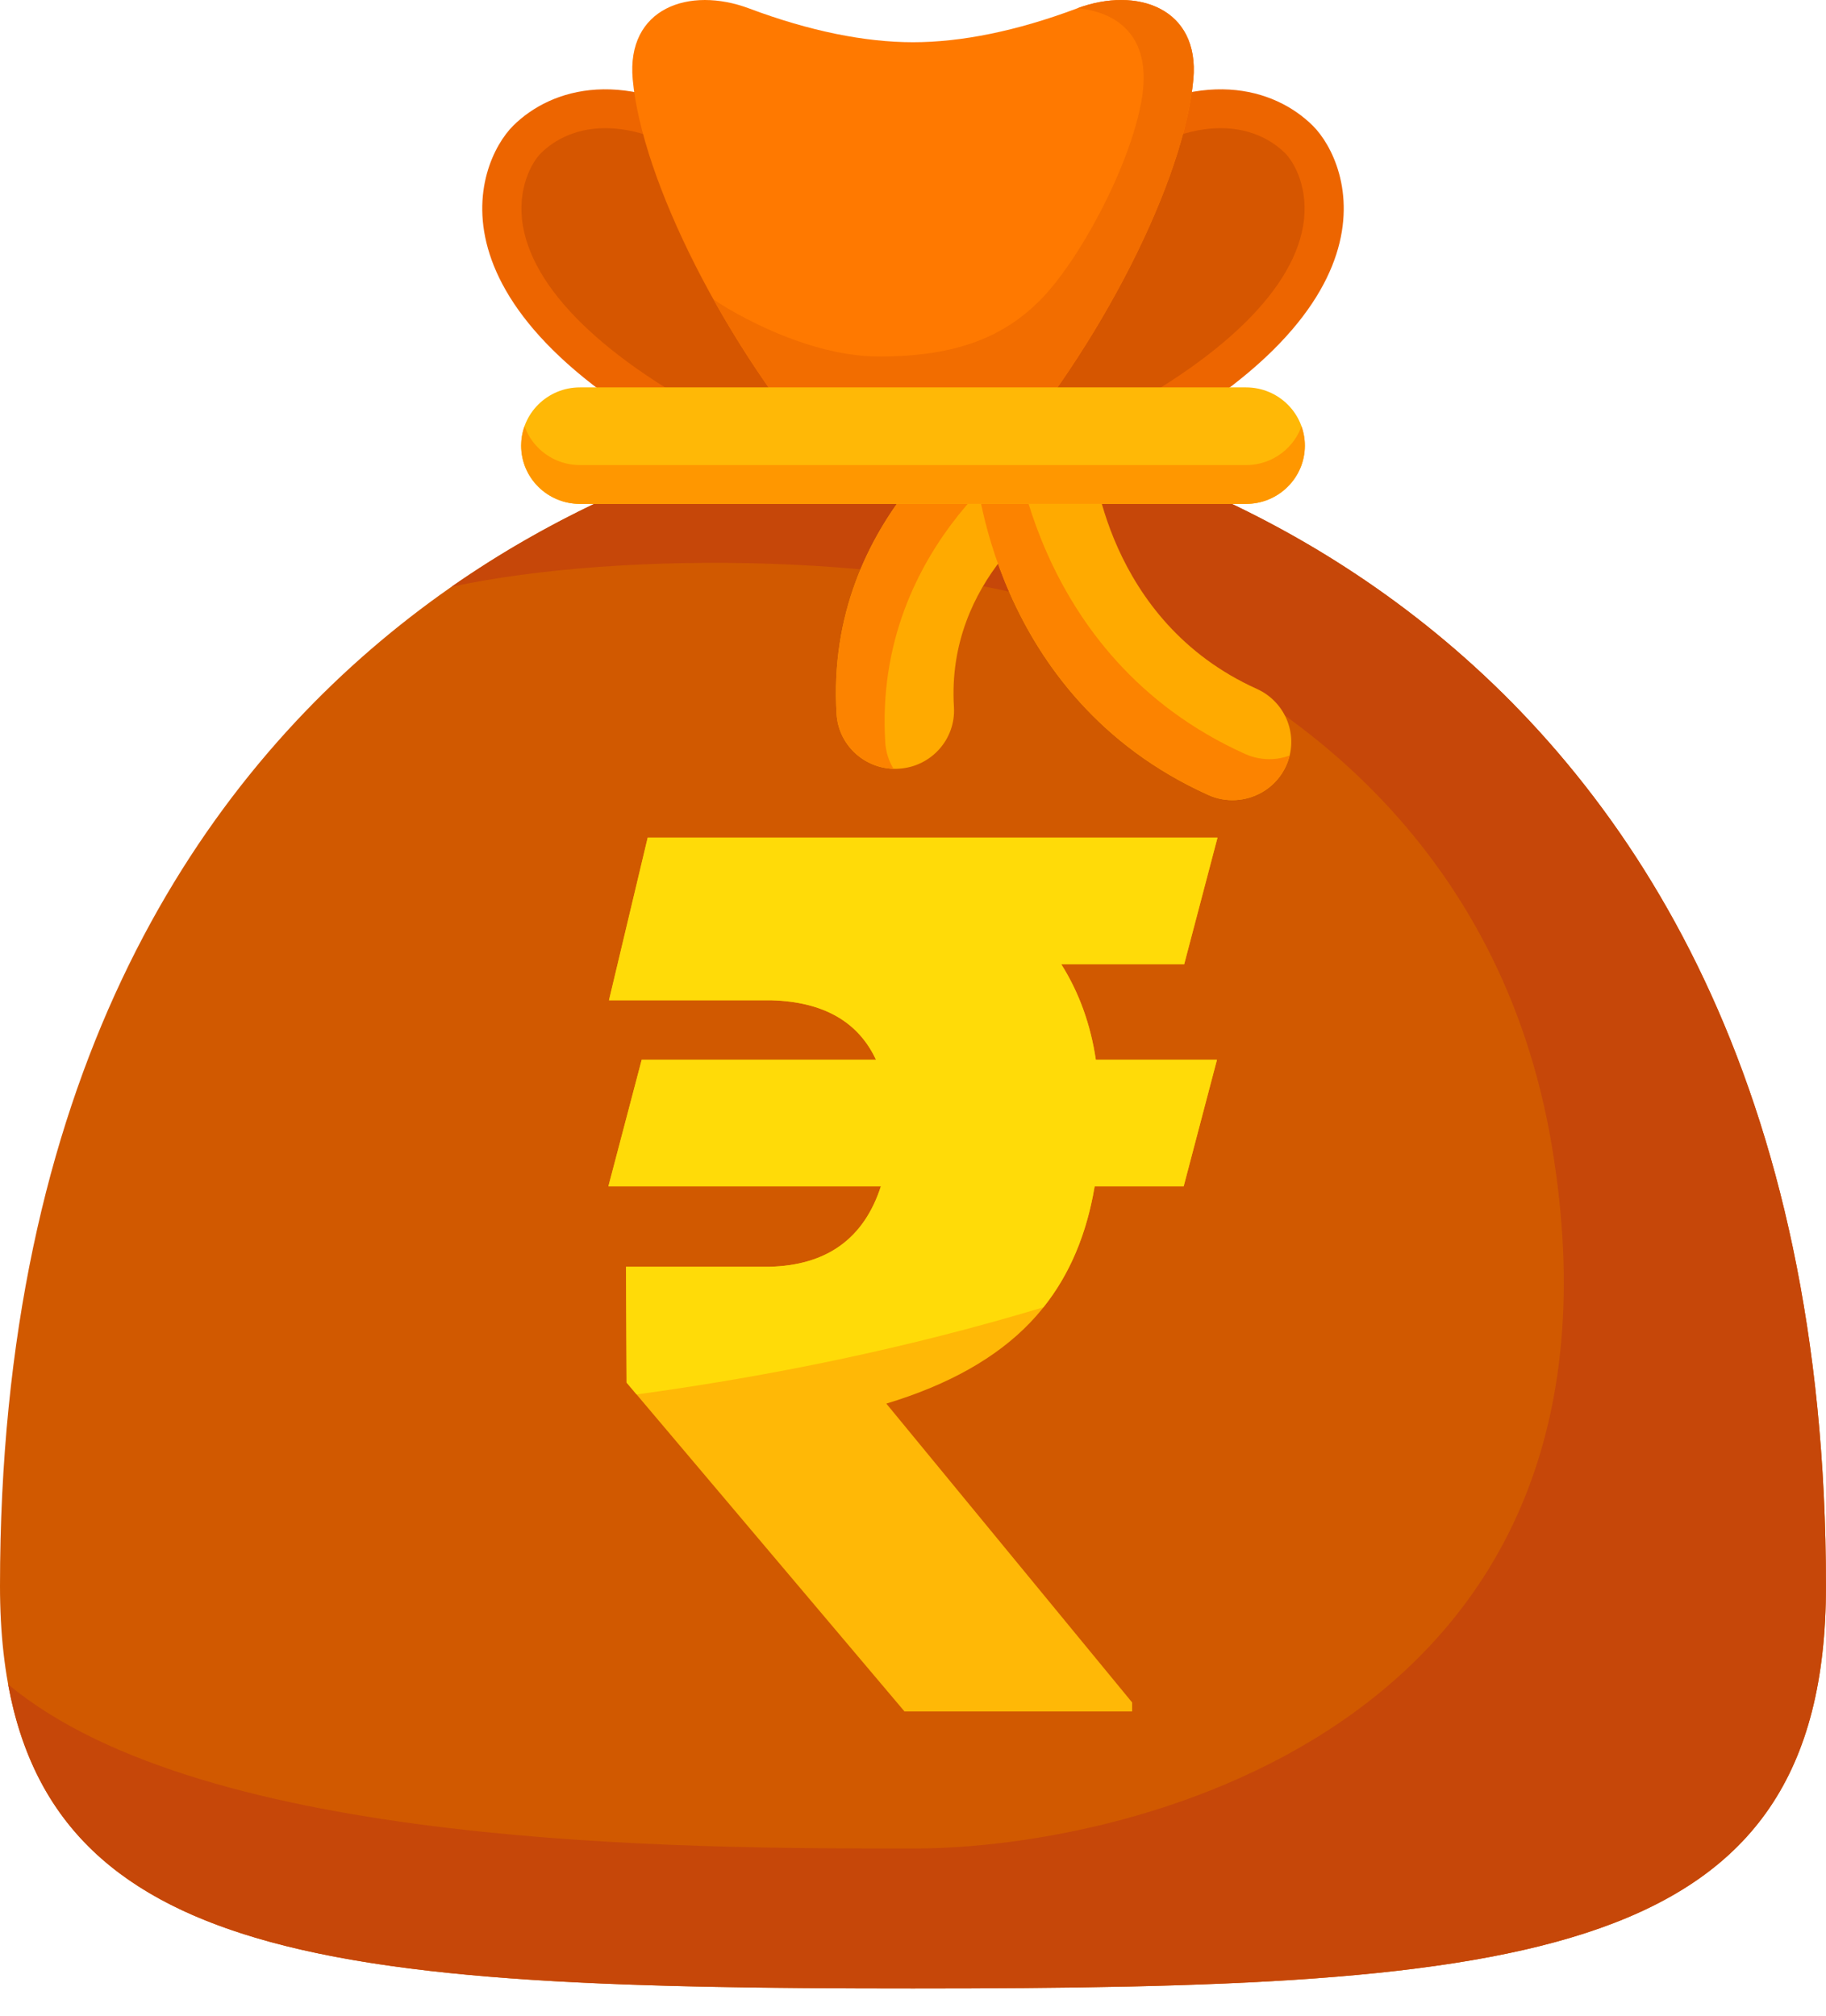 <svg width="48" height="53" viewBox="0 0 48 53" fill="none" xmlns="http://www.w3.org/2000/svg">
<path d="M24 12.353H28.67C37.12 8.321 35.495 4.281 34.508 3.303C33.501 2.305 31.519 1.726 28.966 3.44C25.688 5.64 24 12.353 24 12.353Z" fill="#ED6500"/>
<path d="M25.373 11.332C26.096 9.121 27.578 5.605 29.545 4.285C30.451 3.677 31.307 3.369 32.091 3.369C32.985 3.369 33.534 3.78 33.781 4.025C34.018 4.26 34.422 4.963 34.254 5.942C33.945 7.742 31.882 9.651 28.434 11.331H25.373V11.332Z" fill="#D65600"/>
<path d="M24 12.353H19.33C10.88 8.321 12.505 4.281 13.492 3.303C14.499 2.305 16.481 1.726 19.034 3.44C22.312 5.64 24 12.353 24 12.353Z" fill="#ED6500"/>
<path d="M22.628 11.332C21.904 9.121 20.422 5.605 18.456 4.285C17.55 3.677 16.694 3.369 15.91 3.369C15.016 3.369 14.467 3.78 14.22 4.025C13.983 4.26 13.579 4.963 13.747 5.942C14.056 7.742 16.119 9.651 19.566 11.331H22.628V11.332Z" fill="#D65600"/>
<path d="M24 10.942C20.09 10.942 0 15.295 0 41.693C0 51.568 7.839 52.267 24 52.267C40.16 52.267 47.999 51.569 47.999 41.693C47.999 15.295 27.909 10.942 24 10.942Z" fill="#D15900"/>
<path d="M47.999 41.693C47.999 51.569 40.159 52.267 23.999 52.267C9.38 52.267 1.57 51.696 0.214 44.275C5.402 48.59 17.974 48.59 23.999 48.59C30.024 48.59 43.309 45.198 40.794 30.125C39.478 22.239 33.823 17.965 28.63 16.14C24.106 14.551 16.414 14.446 11.869 15.424C16.982 11.863 22.202 10.942 23.999 10.942C27.91 10.942 47.999 15.295 47.999 41.693Z" fill="#C64709"/>
<path d="M28.303 0.224C26.719 0.819 25.259 1.11 24.001 1.11C22.742 1.11 21.283 0.819 19.698 0.224C18.114 -0.372 16.463 0.214 16.632 2.085C16.871 4.714 19.034 9.086 21.895 12.353H26.106C28.968 9.086 31.132 4.714 31.37 2.085C31.54 0.214 29.887 -0.372 28.303 0.224Z" fill="#FF7900"/>
<path d="M31.369 2.085C31.13 4.714 28.967 9.086 26.105 12.353H21.895C20.693 10.98 19.614 9.413 18.75 7.861C18.846 7.95 21.012 9.372 23.115 9.372C25.218 9.372 26.411 8.808 27.309 7.924C28.328 6.92 29.686 4.43 30.005 2.655C30.323 0.881 29.283 0.306 28.323 0.216C29.901 -0.366 31.538 0.223 31.369 2.085Z" fill="#F26D00"/>
<path d="M23.622 20.207C22.773 20.255 22.044 19.614 21.992 18.772C21.666 13.5 26.035 10.799 26.221 10.687C26.951 10.247 27.9 10.475 28.344 11.197C28.787 11.917 28.558 12.855 27.835 13.297C27.699 13.382 24.866 15.193 25.076 18.584C25.128 19.428 24.481 20.154 23.629 20.206H23.622V20.207Z" fill="#FFAA00"/>
<path d="M28.35 11.208C28.061 11.199 27.766 11.271 27.5 11.431C27.315 11.543 22.946 14.245 23.271 19.517C23.287 19.77 23.364 20.005 23.488 20.208C22.698 20.186 22.04 19.569 21.991 18.77C21.666 13.5 26.035 10.798 26.22 10.684C26.95 10.245 27.9 10.474 28.344 11.195C28.346 11.199 28.348 11.203 28.351 11.207L28.35 11.208Z" fill="#FC8300"/>
<path d="M32.485 21.03C32.243 21.044 31.994 21.002 31.758 20.894C26.052 18.319 25.633 12.33 25.617 12.076C25.567 11.232 26.218 10.507 27.069 10.458H27.072C27.921 10.411 28.649 11.05 28.702 11.891C28.716 12.09 29.064 16.314 33.038 18.108C33.815 18.458 34.158 19.366 33.805 20.136C33.559 20.672 33.039 21 32.485 21.03Z" fill="#FFAA00"/>
<path d="M33.899 19.86C33.877 19.953 33.845 20.045 33.804 20.136C33.557 20.671 33.038 21 32.484 21.03C32.242 21.044 31.994 21.001 31.757 20.894C26.05 18.319 25.632 12.33 25.617 12.075C25.576 11.384 26.004 10.775 26.627 10.547C26.591 10.691 26.577 10.842 26.586 10.998C26.602 11.253 27.02 17.242 32.726 19.817C32.962 19.924 33.211 19.966 33.453 19.953C33.607 19.945 33.756 19.913 33.899 19.86Z" fill="#FC8300"/>
<path d="M32.755 10.183H15.244C14.391 10.183 13.699 10.868 13.699 11.714C13.699 12.56 14.391 13.245 15.244 13.245H32.755C33.608 13.245 34.3 12.56 34.3 11.714C34.3 10.868 33.608 10.183 32.755 10.183Z" fill="#FFB806"/>
<path d="M34.301 11.714C34.301 12.138 34.128 12.52 33.847 12.797C33.567 13.075 33.182 13.245 32.756 13.245H15.245C14.391 13.245 13.7 12.56 13.7 11.714C13.7 11.535 13.731 11.364 13.789 11.204C14 11.799 14.572 12.225 15.245 12.225H32.756C33.182 12.225 33.568 12.053 33.847 11.776C34.009 11.616 34.135 11.421 34.212 11.204C34.27 11.364 34.301 11.535 34.301 11.714Z" fill="#FF9700"/>
<path d="M31.13 25.347H27.899C28.366 26.089 28.669 26.925 28.807 27.855H31.99L31.115 31.184H28.775C28.53 32.646 27.965 33.84 27.079 34.766C26.193 35.691 24.933 36.401 23.299 36.895L29.761 44.751V44.987H23.777L16.471 36.343L16.456 33.299H20.212C21.729 33.267 22.711 32.562 23.157 31.184H15.994L16.87 27.855H23.029C22.563 26.856 21.65 26.335 20.291 26.294H16.01L17.028 22.018H32.006L31.13 25.347Z" fill="#FFB806"/>
<path d="M28.807 27.855H31.991L31.115 31.183H28.775C28.565 32.442 28.117 33.503 27.428 34.363C23.826 35.45 20.209 36.18 16.735 36.654L16.471 36.342L16.455 33.297H20.211C21.728 33.266 22.71 32.56 23.155 31.183H15.992L16.868 27.855H23.026C22.559 26.856 21.647 26.335 20.289 26.293H16.007L17.025 22.017H32.003L31.127 25.346H27.897C28.364 26.088 28.666 26.924 28.805 27.855H28.807Z" fill="#FFDB08"/>
</svg>
